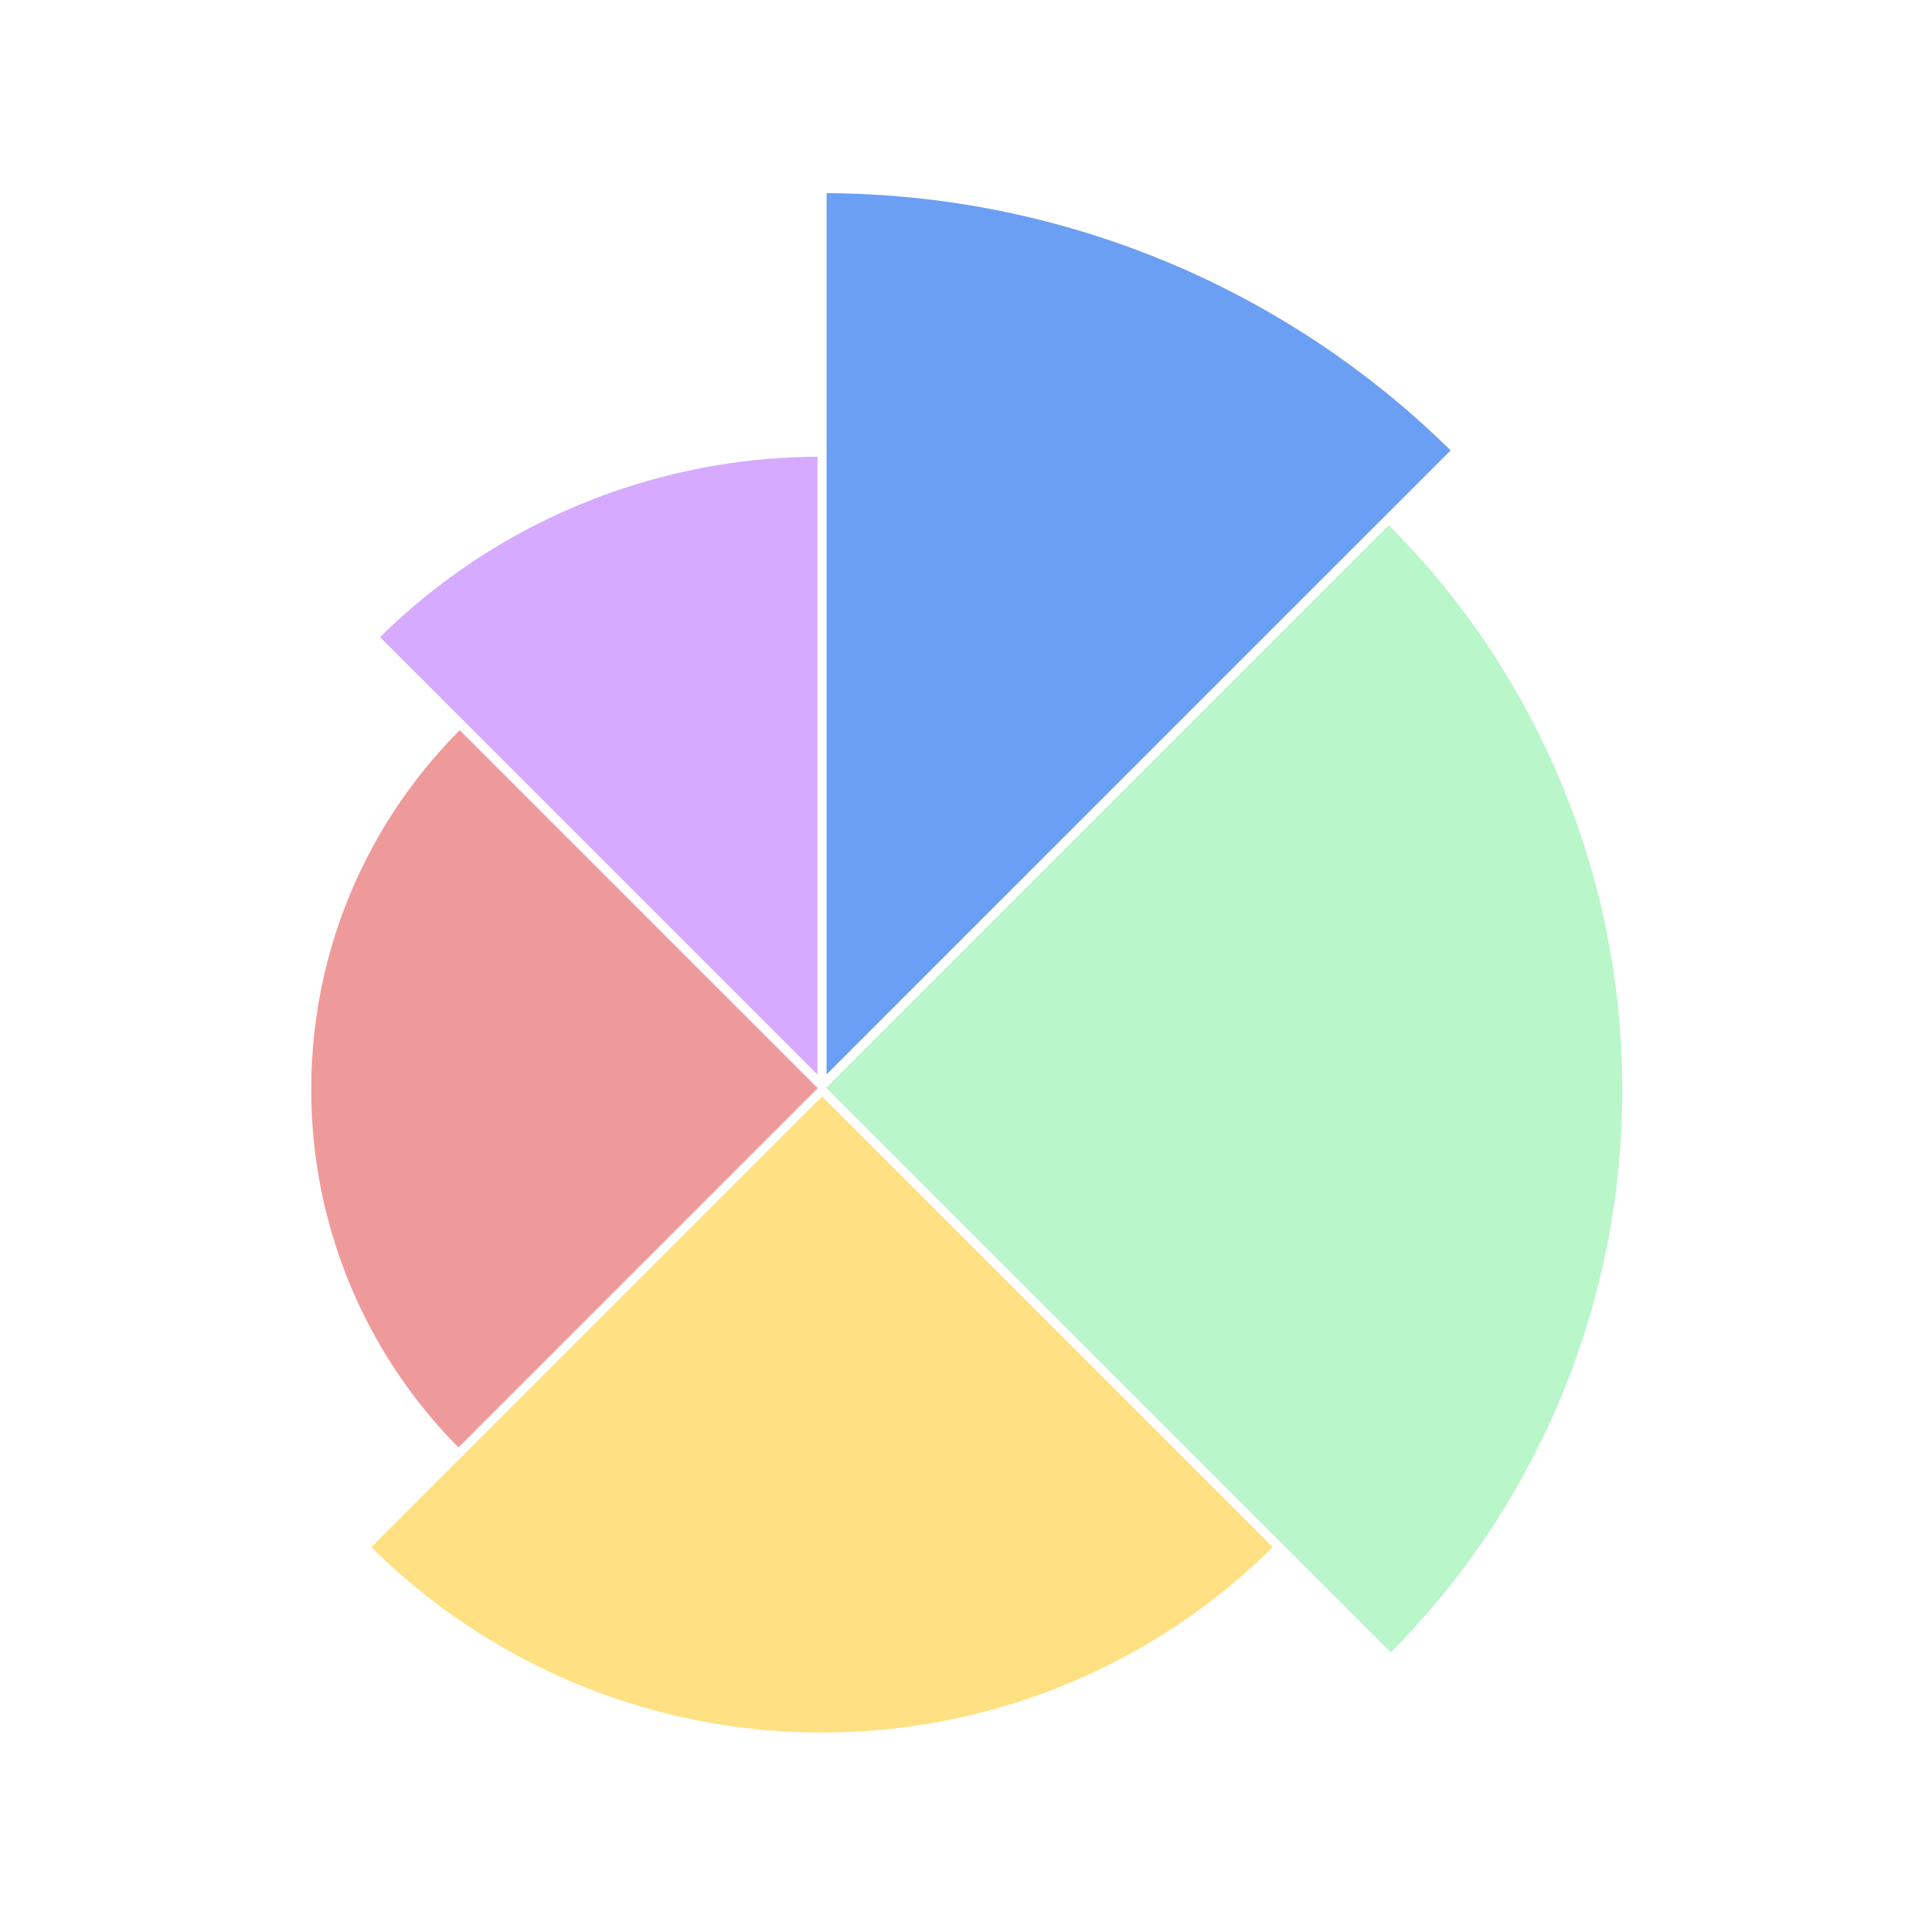 <svg xmlns="http://www.w3.org/2000/svg" xmlns:xlink="http://www.w3.org/1999/xlink" width="180" height="180" viewBox="0 0 180 180">
  <defs>
    <clipPath id="clip-Widget-polar-area-dark">
      <rect width="180" height="180"/>
    </clipPath>
  </defs>
  <g id="Widget-polar-area-dark" clip-path="url(#clip-Widget-polar-area-dark)">
    <g id="Grupo_33" data-name="Grupo 33" transform="translate(11.598 18)">
      <path id="Trazado_31" data-name="Trazado 31" d="M-212,499.4l52.57,52.57a74.264,74.264,0,0,0,21.558-52.413,74.267,74.267,0,0,0-21.745-52.6L-212,499.338Z" transform="translate(277.412 -416.021)" fill="#b9f6ca"/>
      <path id="Trazado_32" data-name="Trazado 32" d="M-153.86,441.968A83.275,83.275,0,0,0-212,418.006v82.1Z" transform="translate(277.412 -418.006)" fill="#6b9ff3"/>
      <path id="Trazado_33" data-name="Trazado 33" d="M-263.838,480.282l-33.327-33.327A47.252,47.252,0,0,0-311,480.423a47.248,47.248,0,0,0,13.716,33.346l33.446-33.446Z" transform="translate(328.402 -396.919)" fill="#ef9a9a"/>
      <path id="Trazado_34" data-name="Trazado 34" d="M-240.789,418.006a58.367,58.367,0,0,0-40.75,16.8l40.75,40.75Z" transform="translate(305.353 -393.449)" fill="#d6aaff"/>
      <path id="Trazado_35" data-name="Trazado 35" d="M-281.792,559.2a59.5,59.5,0,0,0,41.99,17.271,59.5,59.5,0,0,0,41.99-17.271l-41.99-41.99Z" transform="translate(304.791 -433.057)" fill="#ffe082"/>
      <path id="Trazado_36" data-name="Trazado 36" d="M-212.043,516.244l.036.036v-.073Z" transform="translate(277.419 -432.905)" fill="#4687f1"/>
      <path id="Trazado_37" data-name="Trazado 37" d="M-213,516.207v.073l.036-.036Z" transform="translate(277.564 -432.905)" fill="#4687f1"/>
    </g>
  </g>
</svg>

